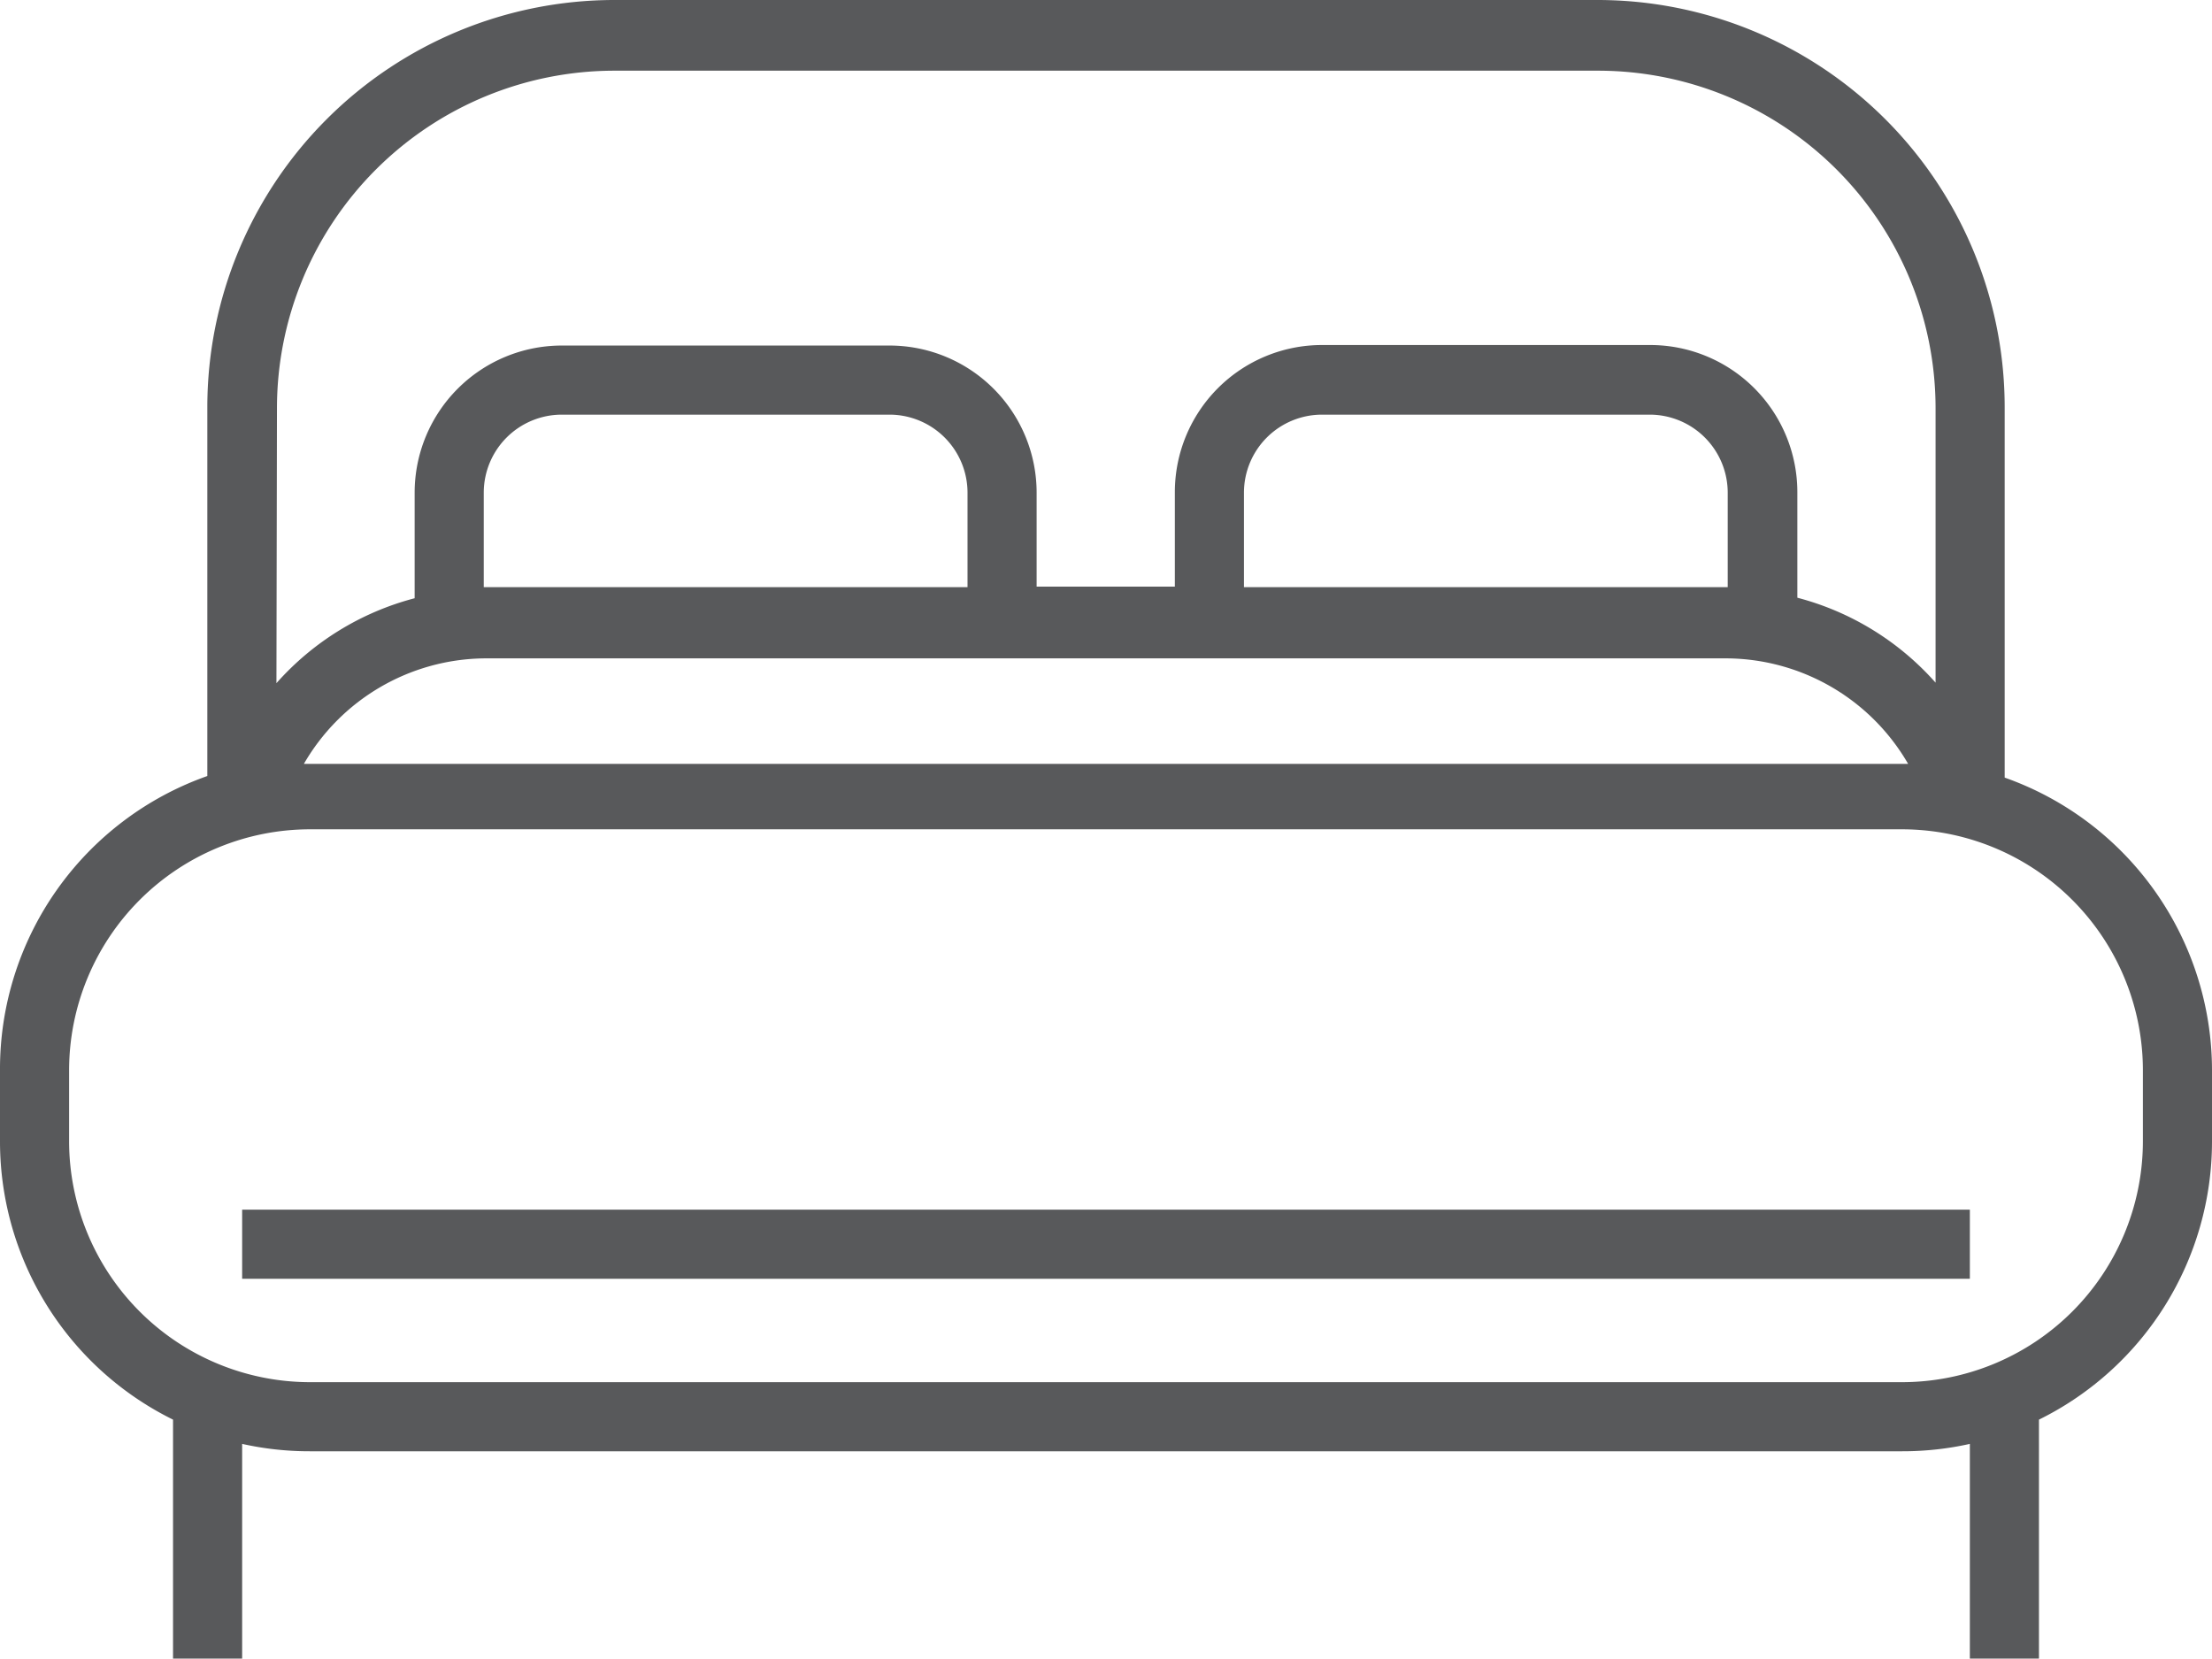 <svg xmlns="http://www.w3.org/2000/svg" viewBox="0 0 41.93 31.44"><defs><style>.cls-1{fill:#58595b;}</style></defs><title>Asset 7100</title><g id="Layer_2" data-name="Layer 2"><g id="Layer_2-2" data-name="Layer 2"><g id="_Group_" data-name="&lt;Group&gt;"><path class="cls-1" d="M38,14.74v-7A7.72,7.72,0,0,0,30.29,0H11.64A7.72,7.72,0,0,0,3.93,7.71v7A5.89,5.89,0,0,0,0,20.29v1.35a5.88,5.88,0,0,0,3.28,5.27v4.54H4.59V27.37a5.87,5.87,0,0,0,1.29.14H36.05a5.87,5.87,0,0,0,1.29-.14v4.08h1.31V26.91a5.88,5.88,0,0,0,3.28-5.27V20.29A5.89,5.89,0,0,0,38,14.74Zm-32.75-7a6.4,6.4,0,0,1,6.4-6.4H30.29a6.4,6.4,0,0,1,6.4,6.4v5.2a5.29,5.29,0,0,0-2.62-1.61v-2a2.79,2.79,0,0,0-2.79-2.79H25.06a2.79,2.79,0,0,0-2.79,2.79v1.79H19.65V9.34a2.79,2.79,0,0,0-2.79-2.79H10.65A2.79,2.79,0,0,0,7.86,9.34v2a5.29,5.29,0,0,0-2.62,1.61Zm27.51,4.74a4,4,0,0,1,3.41,2H5.76a4,4,0,0,1,3.41-2ZM9.17,11.13V9.34a1.48,1.48,0,0,1,1.48-1.48h6.21a1.48,1.48,0,0,1,1.48,1.48v1.79H9.17Zm23.58,0H23.58V9.34a1.48,1.48,0,0,1,1.48-1.48h6.21a1.48,1.48,0,0,1,1.48,1.48v1.79Zm3.3,15.07H5.88a4.57,4.57,0,0,1-4.57-4.57V20.29a4.57,4.57,0,0,1,4.57-4.57H36.05a4.57,4.57,0,0,1,4.57,4.57v1.35h0A4.57,4.57,0,0,1,36.05,26.2Z"/><rect class="cls-1" x="4.59" y="22.93" width="32.75" height="1.31"/></g></g></g></svg>